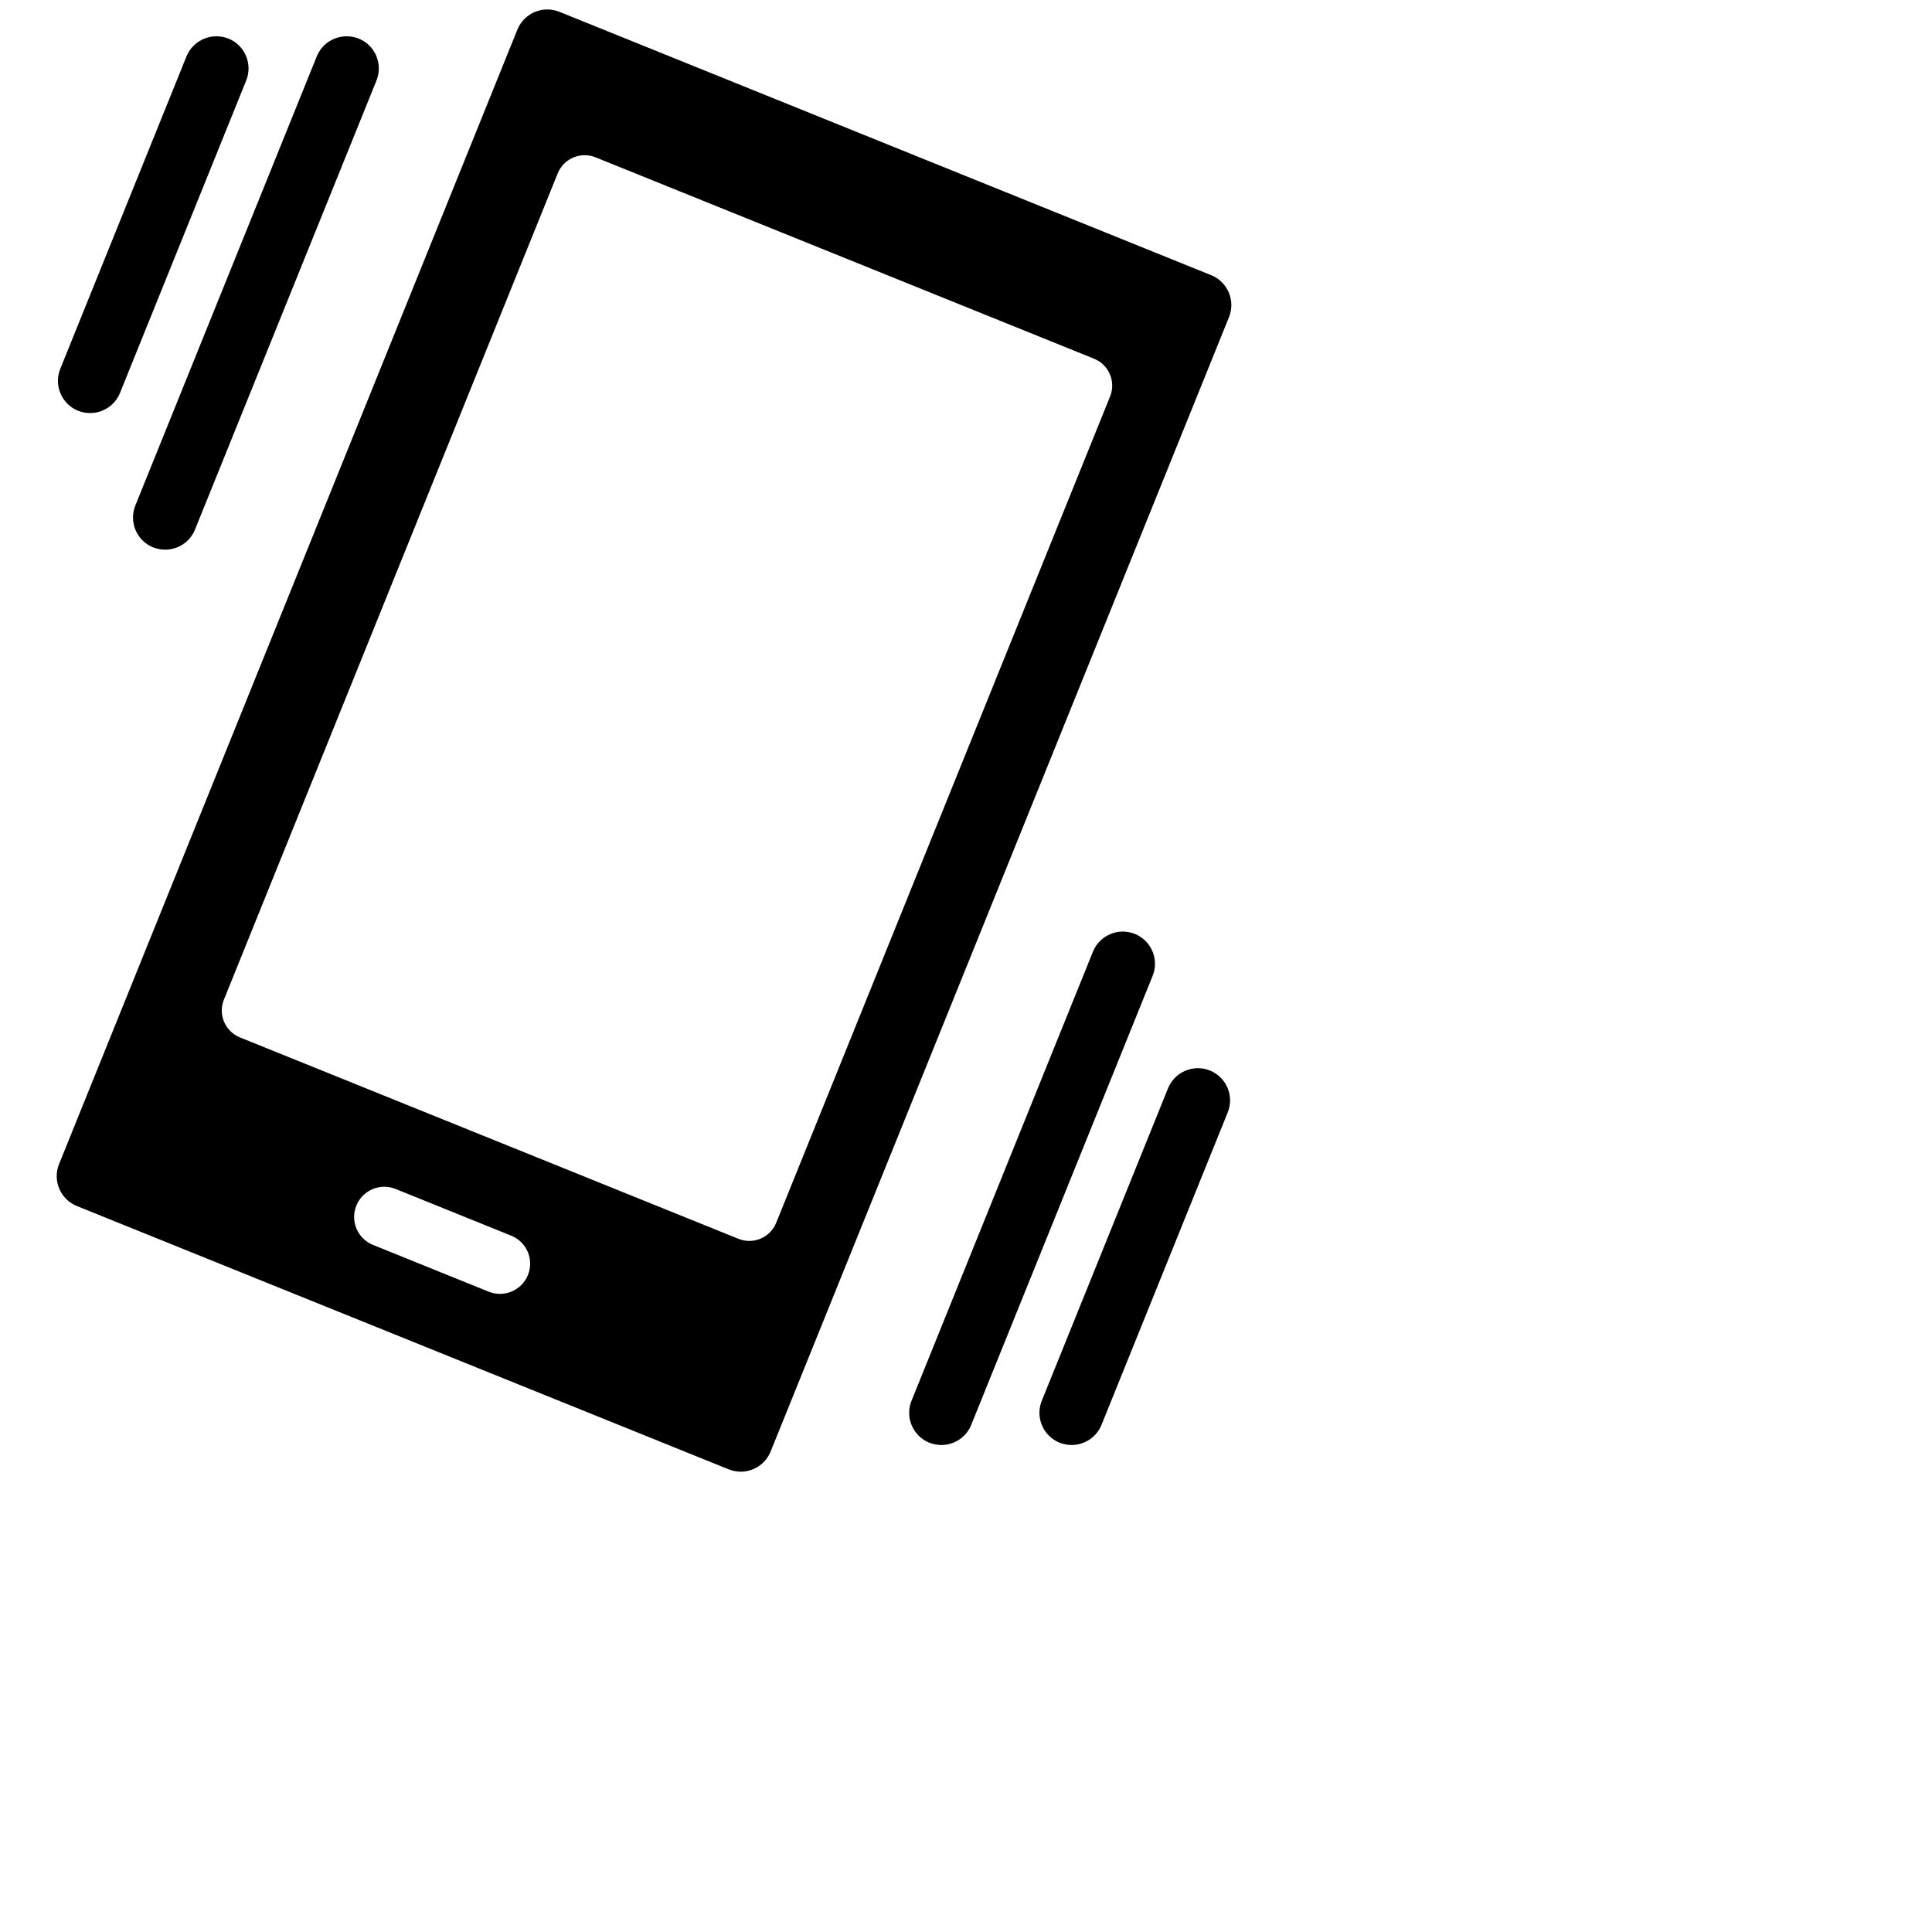 <!DOCTYPE svg PUBLIC "-//W3C//DTD SVG 1.1//EN" "http://www.w3.org/Graphics/SVG/1.1/DTD/svg11.dtd">
<svg version="1.1" xmlns="http://www.w3.org/2000/svg" xmlns:xlink="http://www.w3.org/1999/xlink" viewBox="0 0 30 30">
        <g id='motion'>
            <g>
                <path d="M18.807,4.273L8.685,0.183C8.429,0.08,8.138,0.204,8.034,0.46L0.917,18.076c-0.103,0.256,0.02,0.547,0.276,0.651
                    l10.122,4.089c0.256,0.103,0.547-0.02,0.651-0.276l7.118-17.616C19.187,4.668,19.063,4.376,18.807,4.273z M7.588,20.057
                    l-1.796-0.726c-0.24-0.097-0.356-0.37-0.259-0.61c0.097-0.24,0.37-0.356,0.61-0.259l1.796,0.726c0.24,0.097,0.356,0.37,0.259,0.61
                    C8.101,20.038,7.828,20.154,7.588,20.057z M12.053,18.987c-0.093,0.231-0.356,0.343-0.587,0.249l-7.74-3.127
                    c-0.231-0.093-0.343-0.356-0.249-0.587L8.66,2.692C8.754,2.461,9.016,2.35,9.248,2.443l7.74,3.127
                    c0.231,0.093,0.343,0.356,0.249,0.587L12.053,18.987z"/>
            </g>
            <g>
                <path d="M14.618,22.438c-0.063,0-0.126-0.012-0.188-0.036c-0.256-0.104-0.38-0.396-0.276-0.651l2.817-6.973
                    c0.104-0.257,0.396-0.379,0.651-0.276c0.256,0.104,0.38,0.396,0.276,0.651l-2.817,6.973
                    C15.003,22.319,14.815,22.438,14.618,22.438z"/>
            </g>
            <g>
                <path d="M16.641,22.438c-0.063,0-0.126-0.012-0.188-0.036c-0.256-0.104-0.38-0.396-0.276-0.651l1.96-4.852
                    c0.104-0.256,0.396-0.379,0.651-0.276c0.256,0.104,0.38,0.396,0.276,0.651l-1.96,4.852C17.025,22.319,16.838,22.438,16.641,22.438
                    z"/>
            </g>
            <g>
                <path d="M2.565,8.535c-0.063,0-0.126-0.012-0.188-0.036C2.122,8.396,1.998,8.104,2.102,7.848l2.817-6.973
                    C5.022,0.62,5.313,0.498,5.57,0.599C5.826,0.702,5.949,0.994,5.846,1.25L3.028,8.223C2.95,8.417,2.763,8.535,2.565,8.535z"/>
            </g>
            <g>
                <path d="M1.399,6.414c-0.063,0-0.126-0.012-0.188-0.036C0.956,6.274,0.833,5.982,0.936,5.727l1.96-4.852
                    C3,0.62,3.291,0.498,3.547,0.599C3.803,0.702,3.926,0.994,3.823,1.25l-1.96,4.852C1.784,6.296,1.597,6.414,1.399,6.414z"/>
            </g>
        </g>
</svg>
